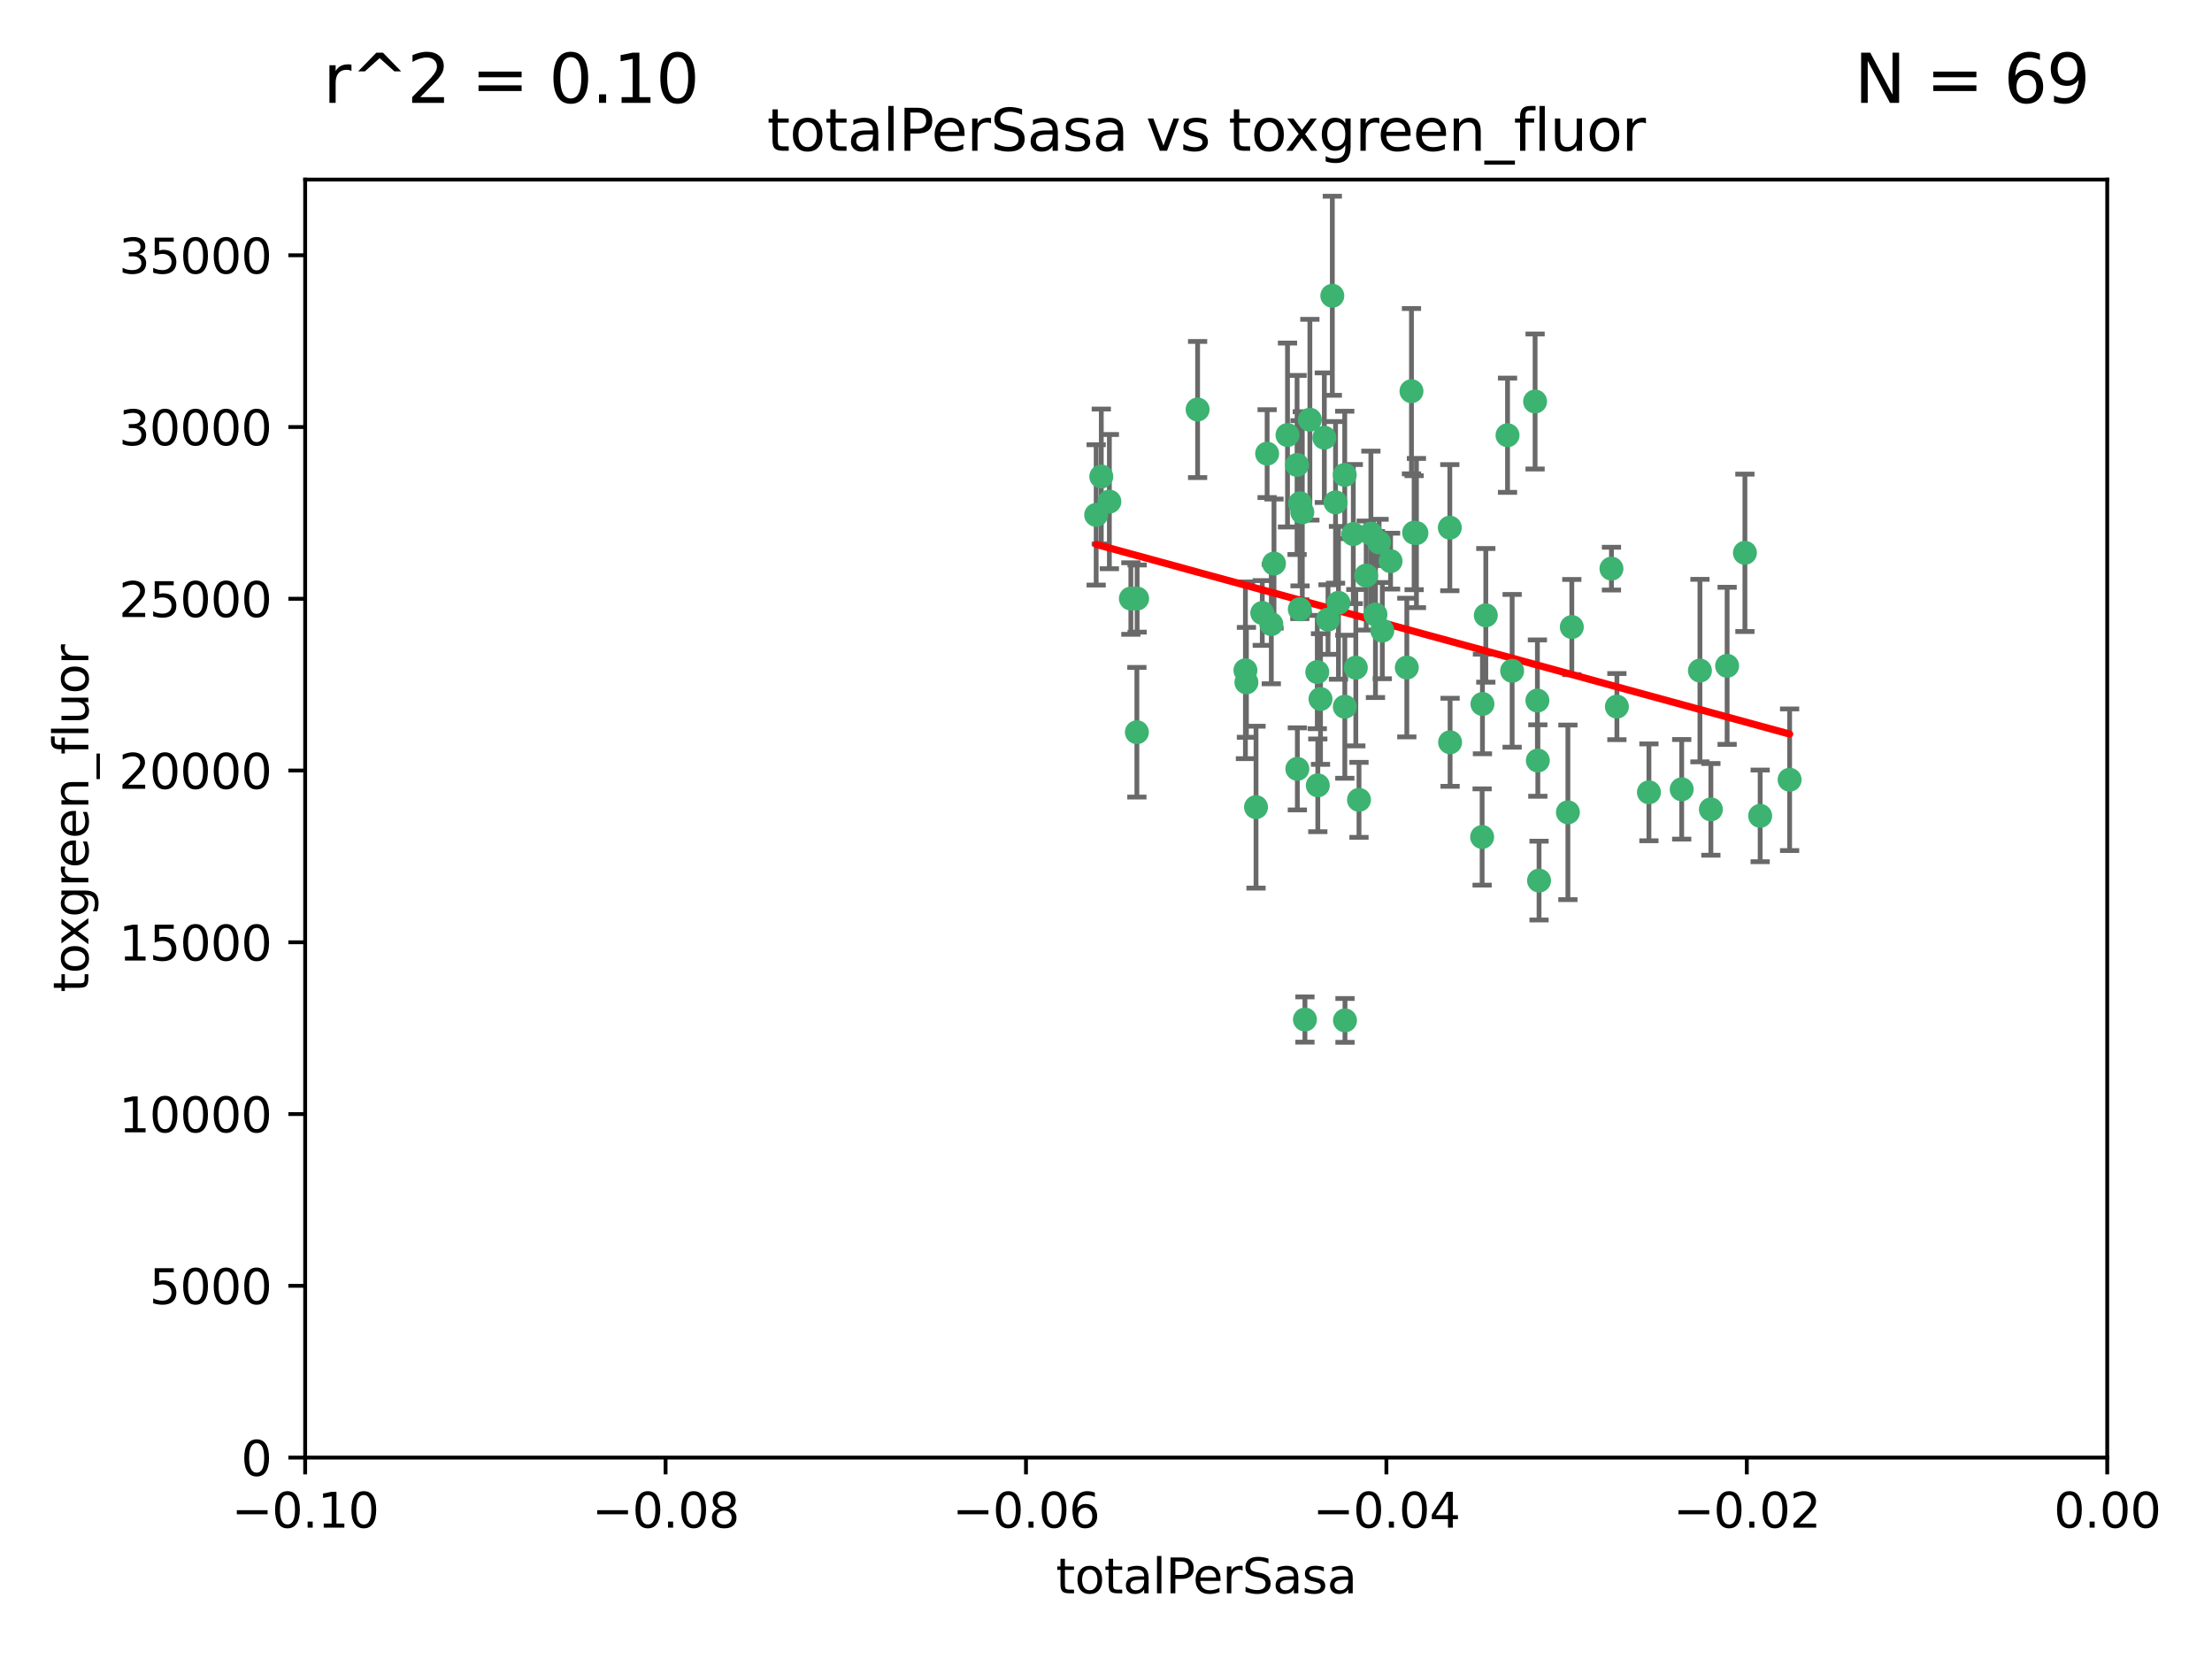 <?xml version="1.0" encoding="utf-8" standalone="no"?>
<!DOCTYPE svg PUBLIC "-//W3C//DTD SVG 1.1//EN"
  "http://www.w3.org/Graphics/SVG/1.1/DTD/svg11.dtd">
<svg xmlns:xlink="http://www.w3.org/1999/xlink" width="460.8pt" height="345.6pt" viewBox="0 0 460.8 345.6" xmlns="http://www.w3.org/2000/svg" version="1.1">
 <defs>
  <style type="text/css">*{stroke-linejoin: round; stroke-linecap: butt}</style>
 </defs>
 <g id="figure_1">
  <g id="patch_1">
   <path d="M 0 345.6 
L 460.8 345.6 
L 460.8 0 
L 0 0 
z
" style="fill: #ffffff"/>
  </g>
  <g id="axes_1">
   <g id="patch_2">
    <path d="M 63.571 303.64 
L 438.975 303.64 
L 438.975 37.411 
L 63.571 37.411 
z
" style="fill: #ffffff"/>
   </g>
   <g id="PathCollection_1">
    <defs>
     <path id="mebf1ce0ab4" d="M 0 1.118 
C 0.297 1.118 0.581 1 0.791 0.791 
C 1 0.581 1.118 0.297 1.118 0 
C 1.118 -0.297 1 -0.581 0.791 -0.791 
C 0.581 -1 0.297 -1.118 0 -1.118 
C -0.297 -1.118 -0.581 -1 -0.791 -0.791 
C -1 -0.581 -1.118 -0.297 -1.118 0 
C -1.118 0.297 -1 0.581 -0.791 0.791 
C -0.581 1 -0.297 1.118 0 1.118 
z
" style="stroke: #3cb371"/>
    </defs>
    <g clip-path="url(#p25c602d721)">
     <use xlink:href="#mebf1ce0ab4" x="235.58" y="124.69" style="fill: #3cb371; stroke: #3cb371"/>
     <use xlink:href="#mebf1ce0ab4" x="268.211" y="90.623" style="fill: #3cb371; stroke: #3cb371"/>
     <use xlink:href="#mebf1ce0ab4" x="231.102" y="104.496" style="fill: #3cb371; stroke: #3cb371"/>
     <use xlink:href="#mebf1ce0ab4" x="236.834" y="152.536" style="fill: #3cb371; stroke: #3cb371"/>
     <use xlink:href="#mebf1ce0ab4" x="275.085" y="145.62" style="fill: #3cb371; stroke: #3cb371"/>
     <use xlink:href="#mebf1ce0ab4" x="270.203" y="96.857" style="fill: #3cb371; stroke: #3cb371"/>
     <use xlink:href="#mebf1ce0ab4" x="264.836" y="130.005" style="fill: #3cb371; stroke: #3cb371"/>
     <use xlink:href="#mebf1ce0ab4" x="271.293" y="106.718" style="fill: #3cb371; stroke: #3cb371"/>
     <use xlink:href="#mebf1ce0ab4" x="287.291" y="112.994" style="fill: #3cb371; stroke: #3cb371"/>
     <use xlink:href="#mebf1ce0ab4" x="236.883" y="124.689" style="fill: #3cb371; stroke: #3cb371"/>
     <use xlink:href="#mebf1ce0ab4" x="229.42" y="99.267" style="fill: #3cb371; stroke: #3cb371"/>
     <use xlink:href="#mebf1ce0ab4" x="228.352" y="107.264" style="fill: #3cb371; stroke: #3cb371"/>
     <use xlink:href="#mebf1ce0ab4" x="263.965" y="94.5" style="fill: #3cb371; stroke: #3cb371"/>
     <use xlink:href="#mebf1ce0ab4" x="274.414" y="139.999" style="fill: #3cb371; stroke: #3cb371"/>
     <use xlink:href="#mebf1ce0ab4" x="275.882" y="91.178" style="fill: #3cb371; stroke: #3cb371"/>
     <use xlink:href="#mebf1ce0ab4" x="281.916" y="111.261" style="fill: #3cb371; stroke: #3cb371"/>
     <use xlink:href="#mebf1ce0ab4" x="249.484" y="85.309" style="fill: #3cb371; stroke: #3cb371"/>
     <use xlink:href="#mebf1ce0ab4" x="261.652" y="168.143" style="fill: #3cb371; stroke: #3cb371"/>
     <use xlink:href="#mebf1ce0ab4" x="270.262" y="160.173" style="fill: #3cb371; stroke: #3cb371"/>
     <use xlink:href="#mebf1ce0ab4" x="259.652" y="142.145" style="fill: #3cb371; stroke: #3cb371"/>
     <use xlink:href="#mebf1ce0ab4" x="259.444" y="139.64" style="fill: #3cb371; stroke: #3cb371"/>
     <use xlink:href="#mebf1ce0ab4" x="280.15" y="147.225" style="fill: #3cb371; stroke: #3cb371"/>
     <use xlink:href="#mebf1ce0ab4" x="265.397" y="117.402" style="fill: #3cb371; stroke: #3cb371"/>
     <use xlink:href="#mebf1ce0ab4" x="276.649" y="129.063" style="fill: #3cb371; stroke: #3cb371"/>
     <use xlink:href="#mebf1ce0ab4" x="285.583" y="111.157" style="fill: #3cb371; stroke: #3cb371"/>
     <use xlink:href="#mebf1ce0ab4" x="287.96" y="131.368" style="fill: #3cb371; stroke: #3cb371"/>
     <use xlink:href="#mebf1ce0ab4" x="286.534" y="128.013" style="fill: #3cb371; stroke: #3cb371"/>
     <use xlink:href="#mebf1ce0ab4" x="278.828" y="125.579" style="fill: #3cb371; stroke: #3cb371"/>
     <use xlink:href="#mebf1ce0ab4" x="284.603" y="119.895" style="fill: #3cb371; stroke: #3cb371"/>
     <use xlink:href="#mebf1ce0ab4" x="280.133" y="98.934" style="fill: #3cb371; stroke: #3cb371"/>
     <use xlink:href="#mebf1ce0ab4" x="272.871" y="87.434" style="fill: #3cb371; stroke: #3cb371"/>
     <use xlink:href="#mebf1ce0ab4" x="294.586" y="110.968" style="fill: #3cb371; stroke: #3cb371"/>
     <use xlink:href="#mebf1ce0ab4" x="295.068" y="111.045" style="fill: #3cb371; stroke: #3cb371"/>
     <use xlink:href="#mebf1ce0ab4" x="278.219" y="104.651" style="fill: #3cb371; stroke: #3cb371"/>
     <use xlink:href="#mebf1ce0ab4" x="282.441" y="139.091" style="fill: #3cb371; stroke: #3cb371"/>
     <use xlink:href="#mebf1ce0ab4" x="289.681" y="116.895" style="fill: #3cb371; stroke: #3cb371"/>
     <use xlink:href="#mebf1ce0ab4" x="262.954" y="127.696" style="fill: #3cb371; stroke: #3cb371"/>
     <use xlink:href="#mebf1ce0ab4" x="280.186" y="212.57" style="fill: #3cb371; stroke: #3cb371"/>
     <use xlink:href="#mebf1ce0ab4" x="270.823" y="104.837" style="fill: #3cb371; stroke: #3cb371"/>
     <use xlink:href="#mebf1ce0ab4" x="302.023" y="109.922" style="fill: #3cb371; stroke: #3cb371"/>
     <use xlink:href="#mebf1ce0ab4" x="283.103" y="166.622" style="fill: #3cb371; stroke: #3cb371"/>
     <use xlink:href="#mebf1ce0ab4" x="277.546" y="61.614" style="fill: #3cb371; stroke: #3cb371"/>
     <use xlink:href="#mebf1ce0ab4" x="315.006" y="139.744" style="fill: #3cb371; stroke: #3cb371"/>
     <use xlink:href="#mebf1ce0ab4" x="335.696" y="118.457" style="fill: #3cb371; stroke: #3cb371"/>
     <use xlink:href="#mebf1ce0ab4" x="293.065" y="139.063" style="fill: #3cb371; stroke: #3cb371"/>
     <use xlink:href="#mebf1ce0ab4" x="319.789" y="83.639" style="fill: #3cb371; stroke: #3cb371"/>
     <use xlink:href="#mebf1ce0ab4" x="314.046" y="90.667" style="fill: #3cb371; stroke: #3cb371"/>
     <use xlink:href="#mebf1ce0ab4" x="274.522" y="163.599" style="fill: #3cb371; stroke: #3cb371"/>
     <use xlink:href="#mebf1ce0ab4" x="271.842" y="212.385" style="fill: #3cb371; stroke: #3cb371"/>
     <use xlink:href="#mebf1ce0ab4" x="270.774" y="126.902" style="fill: #3cb371; stroke: #3cb371"/>
     <use xlink:href="#mebf1ce0ab4" x="302.081" y="154.63" style="fill: #3cb371; stroke: #3cb371"/>
     <use xlink:href="#mebf1ce0ab4" x="309.521" y="128.187" style="fill: #3cb371; stroke: #3cb371"/>
     <use xlink:href="#mebf1ce0ab4" x="294.035" y="81.492" style="fill: #3cb371; stroke: #3cb371"/>
     <use xlink:href="#mebf1ce0ab4" x="308.755" y="174.36" style="fill: #3cb371; stroke: #3cb371"/>
     <use xlink:href="#mebf1ce0ab4" x="320.359" y="158.432" style="fill: #3cb371; stroke: #3cb371"/>
     <use xlink:href="#mebf1ce0ab4" x="320.27" y="145.94" style="fill: #3cb371; stroke: #3cb371"/>
     <use xlink:href="#mebf1ce0ab4" x="308.822" y="146.651" style="fill: #3cb371; stroke: #3cb371"/>
     <use xlink:href="#mebf1ce0ab4" x="320.612" y="183.443" style="fill: #3cb371; stroke: #3cb371"/>
     <use xlink:href="#mebf1ce0ab4" x="327.438" y="130.623" style="fill: #3cb371; stroke: #3cb371"/>
     <use xlink:href="#mebf1ce0ab4" x="336.829" y="147.201" style="fill: #3cb371; stroke: #3cb371"/>
     <use xlink:href="#mebf1ce0ab4" x="343.502" y="165.057" style="fill: #3cb371; stroke: #3cb371"/>
     <use xlink:href="#mebf1ce0ab4" x="326.622" y="169.223" style="fill: #3cb371; stroke: #3cb371"/>
     <use xlink:href="#mebf1ce0ab4" x="350.329" y="164.427" style="fill: #3cb371; stroke: #3cb371"/>
     <use xlink:href="#mebf1ce0ab4" x="354.127" y="139.694" style="fill: #3cb371; stroke: #3cb371"/>
     <use xlink:href="#mebf1ce0ab4" x="356.406" y="168.609" style="fill: #3cb371; stroke: #3cb371"/>
     <use xlink:href="#mebf1ce0ab4" x="372.811" y="162.431" style="fill: #3cb371; stroke: #3cb371"/>
     <use xlink:href="#mebf1ce0ab4" x="363.497" y="115.163" style="fill: #3cb371; stroke: #3cb371"/>
     <use xlink:href="#mebf1ce0ab4" x="359.792" y="138.702" style="fill: #3cb371; stroke: #3cb371"/>
     <use xlink:href="#mebf1ce0ab4" x="366.674" y="169.96" style="fill: #3cb371; stroke: #3cb371"/>
    </g>
   </g>
   <g id="matplotlib.axis_1">
    <g id="xtick_1">
     <g id="line2d_1">
      <defs>
       <path id="meedaa89627" d="M 0 0 
L 0 3.5 
" style="stroke: #000000; stroke-width: 0.8"/>
      </defs>
      <g>
       <use xlink:href="#meedaa89627" x="63.571" y="303.64" style="stroke: #000000; stroke-width: 0.8"/>
      </g>
     </g>
     <g id="text_1">
      <!-- −0.10 -->
      <g transform="translate(48.249 318.238)scale(0.1 -0.1)">
       <defs>
        <path id="DejaVuSans-2212" d="M 678 2272 
L 4684 2272 
L 4684 1741 
L 678 1741 
L 678 2272 
z
" transform="scale(0.016)"/>
        <path id="DejaVuSans-30" d="M 2034 4250 
Q 1547 4250 1301 3770 
Q 1056 3291 1056 2328 
Q 1056 1369 1301 889 
Q 1547 409 2034 409 
Q 2525 409 2770 889 
Q 3016 1369 3016 2328 
Q 3016 3291 2770 3770 
Q 2525 4250 2034 4250 
z
M 2034 4750 
Q 2819 4750 3233 4129 
Q 3647 3509 3647 2328 
Q 3647 1150 3233 529 
Q 2819 -91 2034 -91 
Q 1250 -91 836 529 
Q 422 1150 422 2328 
Q 422 3509 836 4129 
Q 1250 4750 2034 4750 
z
" transform="scale(0.016)"/>
        <path id="DejaVuSans-2e" d="M 684 794 
L 1344 794 
L 1344 0 
L 684 0 
L 684 794 
z
" transform="scale(0.016)"/>
        <path id="DejaVuSans-31" d="M 794 531 
L 1825 531 
L 1825 4091 
L 703 3866 
L 703 4441 
L 1819 4666 
L 2450 4666 
L 2450 531 
L 3481 531 
L 3481 0 
L 794 0 
L 794 531 
z
" transform="scale(0.016)"/>
       </defs>
       <use xlink:href="#DejaVuSans-2212"/>
       <use xlink:href="#DejaVuSans-30" x="83.789"/>
       <use xlink:href="#DejaVuSans-2e" x="147.412"/>
       <use xlink:href="#DejaVuSans-31" x="179.199"/>
       <use xlink:href="#DejaVuSans-30" x="242.822"/>
      </g>
     </g>
    </g>
    <g id="xtick_2">
     <g id="line2d_2">
      <g>
       <use xlink:href="#meedaa89627" x="138.652" y="303.64" style="stroke: #000000; stroke-width: 0.8"/>
      </g>
     </g>
     <g id="text_2">
      <!-- −0.08 -->
      <g transform="translate(123.329 318.238)scale(0.1 -0.1)">
       <defs>
        <path id="DejaVuSans-38" d="M 2034 2216 
Q 1584 2216 1326 1975 
Q 1069 1734 1069 1313 
Q 1069 891 1326 650 
Q 1584 409 2034 409 
Q 2484 409 2743 651 
Q 3003 894 3003 1313 
Q 3003 1734 2745 1975 
Q 2488 2216 2034 2216 
z
M 1403 2484 
Q 997 2584 770 2862 
Q 544 3141 544 3541 
Q 544 4100 942 4425 
Q 1341 4750 2034 4750 
Q 2731 4750 3128 4425 
Q 3525 4100 3525 3541 
Q 3525 3141 3298 2862 
Q 3072 2584 2669 2484 
Q 3125 2378 3379 2068 
Q 3634 1759 3634 1313 
Q 3634 634 3220 271 
Q 2806 -91 2034 -91 
Q 1263 -91 848 271 
Q 434 634 434 1313 
Q 434 1759 690 2068 
Q 947 2378 1403 2484 
z
M 1172 3481 
Q 1172 3119 1398 2916 
Q 1625 2713 2034 2713 
Q 2441 2713 2670 2916 
Q 2900 3119 2900 3481 
Q 2900 3844 2670 4047 
Q 2441 4250 2034 4250 
Q 1625 4250 1398 4047 
Q 1172 3844 1172 3481 
z
" transform="scale(0.016)"/>
       </defs>
       <use xlink:href="#DejaVuSans-2212"/>
       <use xlink:href="#DejaVuSans-30" x="83.789"/>
       <use xlink:href="#DejaVuSans-2e" x="147.412"/>
       <use xlink:href="#DejaVuSans-30" x="179.199"/>
       <use xlink:href="#DejaVuSans-38" x="242.822"/>
      </g>
     </g>
    </g>
    <g id="xtick_3">
     <g id="line2d_3">
      <g>
       <use xlink:href="#meedaa89627" x="213.733" y="303.64" style="stroke: #000000; stroke-width: 0.8"/>
      </g>
     </g>
     <g id="text_3">
      <!-- −0.06 -->
      <g transform="translate(198.41 318.238)scale(0.1 -0.1)">
       <defs>
        <path id="DejaVuSans-36" d="M 2113 2584 
Q 1688 2584 1439 2293 
Q 1191 2003 1191 1497 
Q 1191 994 1439 701 
Q 1688 409 2113 409 
Q 2538 409 2786 701 
Q 3034 994 3034 1497 
Q 3034 2003 2786 2293 
Q 2538 2584 2113 2584 
z
M 3366 4563 
L 3366 3988 
Q 3128 4100 2886 4159 
Q 2644 4219 2406 4219 
Q 1781 4219 1451 3797 
Q 1122 3375 1075 2522 
Q 1259 2794 1537 2939 
Q 1816 3084 2150 3084 
Q 2853 3084 3261 2657 
Q 3669 2231 3669 1497 
Q 3669 778 3244 343 
Q 2819 -91 2113 -91 
Q 1303 -91 875 529 
Q 447 1150 447 2328 
Q 447 3434 972 4092 
Q 1497 4750 2381 4750 
Q 2619 4750 2861 4703 
Q 3103 4656 3366 4563 
z
" transform="scale(0.016)"/>
       </defs>
       <use xlink:href="#DejaVuSans-2212"/>
       <use xlink:href="#DejaVuSans-30" x="83.789"/>
       <use xlink:href="#DejaVuSans-2e" x="147.412"/>
       <use xlink:href="#DejaVuSans-30" x="179.199"/>
       <use xlink:href="#DejaVuSans-36" x="242.822"/>
      </g>
     </g>
    </g>
    <g id="xtick_4">
     <g id="line2d_4">
      <g>
       <use xlink:href="#meedaa89627" x="288.813" y="303.64" style="stroke: #000000; stroke-width: 0.8"/>
      </g>
     </g>
     <g id="text_4">
      <!-- −0.04 -->
      <g transform="translate(273.491 318.238)scale(0.1 -0.1)">
       <defs>
        <path id="DejaVuSans-34" d="M 2419 4116 
L 825 1625 
L 2419 1625 
L 2419 4116 
z
M 2253 4666 
L 3047 4666 
L 3047 1625 
L 3713 1625 
L 3713 1100 
L 3047 1100 
L 3047 0 
L 2419 0 
L 2419 1100 
L 313 1100 
L 313 1709 
L 2253 4666 
z
" transform="scale(0.016)"/>
       </defs>
       <use xlink:href="#DejaVuSans-2212"/>
       <use xlink:href="#DejaVuSans-30" x="83.789"/>
       <use xlink:href="#DejaVuSans-2e" x="147.412"/>
       <use xlink:href="#DejaVuSans-30" x="179.199"/>
       <use xlink:href="#DejaVuSans-34" x="242.822"/>
      </g>
     </g>
    </g>
    <g id="xtick_5">
     <g id="line2d_5">
      <g>
       <use xlink:href="#meedaa89627" x="363.894" y="303.64" style="stroke: #000000; stroke-width: 0.8"/>
      </g>
     </g>
     <g id="text_5">
      <!-- −0.02 -->
      <g transform="translate(348.572 318.238)scale(0.1 -0.1)">
       <defs>
        <path id="DejaVuSans-32" d="M 1228 531 
L 3431 531 
L 3431 0 
L 469 0 
L 469 531 
Q 828 903 1448 1529 
Q 2069 2156 2228 2338 
Q 2531 2678 2651 2914 
Q 2772 3150 2772 3378 
Q 2772 3750 2511 3984 
Q 2250 4219 1831 4219 
Q 1534 4219 1204 4116 
Q 875 4013 500 3803 
L 500 4441 
Q 881 4594 1212 4672 
Q 1544 4750 1819 4750 
Q 2544 4750 2975 4387 
Q 3406 4025 3406 3419 
Q 3406 3131 3298 2873 
Q 3191 2616 2906 2266 
Q 2828 2175 2409 1742 
Q 1991 1309 1228 531 
z
" transform="scale(0.016)"/>
       </defs>
       <use xlink:href="#DejaVuSans-2212"/>
       <use xlink:href="#DejaVuSans-30" x="83.789"/>
       <use xlink:href="#DejaVuSans-2e" x="147.412"/>
       <use xlink:href="#DejaVuSans-30" x="179.199"/>
       <use xlink:href="#DejaVuSans-32" x="242.822"/>
      </g>
     </g>
    </g>
    <g id="xtick_6">
     <g id="line2d_6">
      <g>
       <use xlink:href="#meedaa89627" x="438.975" y="303.64" style="stroke: #000000; stroke-width: 0.8"/>
      </g>
     </g>
     <g id="text_6">
      <!-- 0.00 -->
      <g transform="translate(427.842 318.238)scale(0.1 -0.1)">
       <use xlink:href="#DejaVuSans-30"/>
       <use xlink:href="#DejaVuSans-2e" x="63.623"/>
       <use xlink:href="#DejaVuSans-30" x="95.41"/>
       <use xlink:href="#DejaVuSans-30" x="159.033"/>
      </g>
     </g>
    </g>
    <g id="text_7">
     <!-- totalPerSasa -->
     <g transform="translate(219.968 331.917)scale(0.1 -0.1)">
      <defs>
       <path id="DejaVuSans-74" d="M 1172 4494 
L 1172 3500 
L 2356 3500 
L 2356 3053 
L 1172 3053 
L 1172 1153 
Q 1172 725 1289 603 
Q 1406 481 1766 481 
L 2356 481 
L 2356 0 
L 1766 0 
Q 1100 0 847 248 
Q 594 497 594 1153 
L 594 3053 
L 172 3053 
L 172 3500 
L 594 3500 
L 594 4494 
L 1172 4494 
z
" transform="scale(0.016)"/>
       <path id="DejaVuSans-6f" d="M 1959 3097 
Q 1497 3097 1228 2736 
Q 959 2375 959 1747 
Q 959 1119 1226 758 
Q 1494 397 1959 397 
Q 2419 397 2687 759 
Q 2956 1122 2956 1747 
Q 2956 2369 2687 2733 
Q 2419 3097 1959 3097 
z
M 1959 3584 
Q 2709 3584 3137 3096 
Q 3566 2609 3566 1747 
Q 3566 888 3137 398 
Q 2709 -91 1959 -91 
Q 1206 -91 779 398 
Q 353 888 353 1747 
Q 353 2609 779 3096 
Q 1206 3584 1959 3584 
z
" transform="scale(0.016)"/>
       <path id="DejaVuSans-61" d="M 2194 1759 
Q 1497 1759 1228 1600 
Q 959 1441 959 1056 
Q 959 750 1161 570 
Q 1363 391 1709 391 
Q 2188 391 2477 730 
Q 2766 1069 2766 1631 
L 2766 1759 
L 2194 1759 
z
M 3341 1997 
L 3341 0 
L 2766 0 
L 2766 531 
Q 2569 213 2275 61 
Q 1981 -91 1556 -91 
Q 1019 -91 701 211 
Q 384 513 384 1019 
Q 384 1609 779 1909 
Q 1175 2209 1959 2209 
L 2766 2209 
L 2766 2266 
Q 2766 2663 2505 2880 
Q 2244 3097 1772 3097 
Q 1472 3097 1187 3025 
Q 903 2953 641 2809 
L 641 3341 
Q 956 3463 1253 3523 
Q 1550 3584 1831 3584 
Q 2591 3584 2966 3190 
Q 3341 2797 3341 1997 
z
" transform="scale(0.016)"/>
       <path id="DejaVuSans-6c" d="M 603 4863 
L 1178 4863 
L 1178 0 
L 603 0 
L 603 4863 
z
" transform="scale(0.016)"/>
       <path id="DejaVuSans-50" d="M 1259 4147 
L 1259 2394 
L 2053 2394 
Q 2494 2394 2734 2622 
Q 2975 2850 2975 3272 
Q 2975 3691 2734 3919 
Q 2494 4147 2053 4147 
L 1259 4147 
z
M 628 4666 
L 2053 4666 
Q 2838 4666 3239 4311 
Q 3641 3956 3641 3272 
Q 3641 2581 3239 2228 
Q 2838 1875 2053 1875 
L 1259 1875 
L 1259 0 
L 628 0 
L 628 4666 
z
" transform="scale(0.016)"/>
       <path id="DejaVuSans-65" d="M 3597 1894 
L 3597 1613 
L 953 1613 
Q 991 1019 1311 708 
Q 1631 397 2203 397 
Q 2534 397 2845 478 
Q 3156 559 3463 722 
L 3463 178 
Q 3153 47 2828 -22 
Q 2503 -91 2169 -91 
Q 1331 -91 842 396 
Q 353 884 353 1716 
Q 353 2575 817 3079 
Q 1281 3584 2069 3584 
Q 2775 3584 3186 3129 
Q 3597 2675 3597 1894 
z
M 3022 2063 
Q 3016 2534 2758 2815 
Q 2500 3097 2075 3097 
Q 1594 3097 1305 2825 
Q 1016 2553 972 2059 
L 3022 2063 
z
" transform="scale(0.016)"/>
       <path id="DejaVuSans-72" d="M 2631 2963 
Q 2534 3019 2420 3045 
Q 2306 3072 2169 3072 
Q 1681 3072 1420 2755 
Q 1159 2438 1159 1844 
L 1159 0 
L 581 0 
L 581 3500 
L 1159 3500 
L 1159 2956 
Q 1341 3275 1631 3429 
Q 1922 3584 2338 3584 
Q 2397 3584 2469 3576 
Q 2541 3569 2628 3553 
L 2631 2963 
z
" transform="scale(0.016)"/>
       <path id="DejaVuSans-53" d="M 3425 4513 
L 3425 3897 
Q 3066 4069 2747 4153 
Q 2428 4238 2131 4238 
Q 1616 4238 1336 4038 
Q 1056 3838 1056 3469 
Q 1056 3159 1242 3001 
Q 1428 2844 1947 2747 
L 2328 2669 
Q 3034 2534 3370 2195 
Q 3706 1856 3706 1288 
Q 3706 609 3251 259 
Q 2797 -91 1919 -91 
Q 1588 -91 1214 -16 
Q 841 59 441 206 
L 441 856 
Q 825 641 1194 531 
Q 1563 422 1919 422 
Q 2459 422 2753 634 
Q 3047 847 3047 1241 
Q 3047 1584 2836 1778 
Q 2625 1972 2144 2069 
L 1759 2144 
Q 1053 2284 737 2584 
Q 422 2884 422 3419 
Q 422 4038 858 4394 
Q 1294 4750 2059 4750 
Q 2388 4750 2728 4690 
Q 3069 4631 3425 4513 
z
" transform="scale(0.016)"/>
       <path id="DejaVuSans-73" d="M 2834 3397 
L 2834 2853 
Q 2591 2978 2328 3040 
Q 2066 3103 1784 3103 
Q 1356 3103 1142 2972 
Q 928 2841 928 2578 
Q 928 2378 1081 2264 
Q 1234 2150 1697 2047 
L 1894 2003 
Q 2506 1872 2764 1633 
Q 3022 1394 3022 966 
Q 3022 478 2636 193 
Q 2250 -91 1575 -91 
Q 1294 -91 989 -36 
Q 684 19 347 128 
L 347 722 
Q 666 556 975 473 
Q 1284 391 1588 391 
Q 1994 391 2212 530 
Q 2431 669 2431 922 
Q 2431 1156 2273 1281 
Q 2116 1406 1581 1522 
L 1381 1569 
Q 847 1681 609 1914 
Q 372 2147 372 2553 
Q 372 3047 722 3315 
Q 1072 3584 1716 3584 
Q 2034 3584 2315 3537 
Q 2597 3491 2834 3397 
z
" transform="scale(0.016)"/>
      </defs>
      <use xlink:href="#DejaVuSans-74"/>
      <use xlink:href="#DejaVuSans-6f" x="39.209"/>
      <use xlink:href="#DejaVuSans-74" x="100.391"/>
      <use xlink:href="#DejaVuSans-61" x="139.6"/>
      <use xlink:href="#DejaVuSans-6c" x="200.879"/>
      <use xlink:href="#DejaVuSans-50" x="228.662"/>
      <use xlink:href="#DejaVuSans-65" x="285.34"/>
      <use xlink:href="#DejaVuSans-72" x="346.863"/>
      <use xlink:href="#DejaVuSans-53" x="387.977"/>
      <use xlink:href="#DejaVuSans-61" x="451.453"/>
      <use xlink:href="#DejaVuSans-73" x="512.732"/>
      <use xlink:href="#DejaVuSans-61" x="564.832"/>
     </g>
    </g>
   </g>
   <g id="matplotlib.axis_2">
    <g id="ytick_1">
     <g id="line2d_7">
      <defs>
       <path id="mc6976d388a" d="M 0 0 
L -3.5 0 
" style="stroke: #000000; stroke-width: 0.8"/>
      </defs>
      <g>
       <use xlink:href="#mc6976d388a" x="63.571" y="303.64" style="stroke: #000000; stroke-width: 0.8"/>
      </g>
     </g>
     <g id="text_8">
      <!-- 0 -->
      <g transform="translate(50.209 307.439)scale(0.1 -0.1)">
       <use xlink:href="#DejaVuSans-30"/>
      </g>
     </g>
    </g>
    <g id="ytick_2">
     <g id="line2d_8">
      <g>
       <use xlink:href="#mc6976d388a" x="63.571" y="267.859" style="stroke: #000000; stroke-width: 0.8"/>
      </g>
     </g>
     <g id="text_9">
      <!-- 5000 -->
      <g transform="translate(31.121 271.658)scale(0.1 -0.1)">
       <defs>
        <path id="DejaVuSans-35" d="M 691 4666 
L 3169 4666 
L 3169 4134 
L 1269 4134 
L 1269 2991 
Q 1406 3038 1543 3061 
Q 1681 3084 1819 3084 
Q 2600 3084 3056 2656 
Q 3513 2228 3513 1497 
Q 3513 744 3044 326 
Q 2575 -91 1722 -91 
Q 1428 -91 1123 -41 
Q 819 9 494 109 
L 494 744 
Q 775 591 1075 516 
Q 1375 441 1709 441 
Q 2250 441 2565 725 
Q 2881 1009 2881 1497 
Q 2881 1984 2565 2268 
Q 2250 2553 1709 2553 
Q 1456 2553 1204 2497 
Q 953 2441 691 2322 
L 691 4666 
z
" transform="scale(0.016)"/>
       </defs>
       <use xlink:href="#DejaVuSans-35"/>
       <use xlink:href="#DejaVuSans-30" x="63.623"/>
       <use xlink:href="#DejaVuSans-30" x="127.246"/>
       <use xlink:href="#DejaVuSans-30" x="190.869"/>
      </g>
     </g>
    </g>
    <g id="ytick_3">
     <g id="line2d_9">
      <g>
       <use xlink:href="#mc6976d388a" x="63.571" y="232.078" style="stroke: #000000; stroke-width: 0.8"/>
      </g>
     </g>
     <g id="text_10">
      <!-- 10000 -->
      <g transform="translate(24.759 235.878)scale(0.1 -0.1)">
       <use xlink:href="#DejaVuSans-31"/>
       <use xlink:href="#DejaVuSans-30" x="63.623"/>
       <use xlink:href="#DejaVuSans-30" x="127.246"/>
       <use xlink:href="#DejaVuSans-30" x="190.869"/>
       <use xlink:href="#DejaVuSans-30" x="254.492"/>
      </g>
     </g>
    </g>
    <g id="ytick_4">
     <g id="line2d_10">
      <g>
       <use xlink:href="#mc6976d388a" x="63.571" y="196.298" style="stroke: #000000; stroke-width: 0.8"/>
      </g>
     </g>
     <g id="text_11">
      <!-- 15000 -->
      <g transform="translate(24.759 200.097)scale(0.1 -0.1)">
       <use xlink:href="#DejaVuSans-31"/>
       <use xlink:href="#DejaVuSans-35" x="63.623"/>
       <use xlink:href="#DejaVuSans-30" x="127.246"/>
       <use xlink:href="#DejaVuSans-30" x="190.869"/>
       <use xlink:href="#DejaVuSans-30" x="254.492"/>
      </g>
     </g>
    </g>
    <g id="ytick_5">
     <g id="line2d_11">
      <g>
       <use xlink:href="#mc6976d388a" x="63.571" y="160.517" style="stroke: #000000; stroke-width: 0.8"/>
      </g>
     </g>
     <g id="text_12">
      <!-- 20000 -->
      <g transform="translate(24.759 164.316)scale(0.1 -0.1)">
       <use xlink:href="#DejaVuSans-32"/>
       <use xlink:href="#DejaVuSans-30" x="63.623"/>
       <use xlink:href="#DejaVuSans-30" x="127.246"/>
       <use xlink:href="#DejaVuSans-30" x="190.869"/>
       <use xlink:href="#DejaVuSans-30" x="254.492"/>
      </g>
     </g>
    </g>
    <g id="ytick_6">
     <g id="line2d_12">
      <g>
       <use xlink:href="#mc6976d388a" x="63.571" y="124.736" style="stroke: #000000; stroke-width: 0.8"/>
      </g>
     </g>
     <g id="text_13">
      <!-- 25000 -->
      <g transform="translate(24.759 128.535)scale(0.1 -0.1)">
       <use xlink:href="#DejaVuSans-32"/>
       <use xlink:href="#DejaVuSans-35" x="63.623"/>
       <use xlink:href="#DejaVuSans-30" x="127.246"/>
       <use xlink:href="#DejaVuSans-30" x="190.869"/>
       <use xlink:href="#DejaVuSans-30" x="254.492"/>
      </g>
     </g>
    </g>
    <g id="ytick_7">
     <g id="line2d_13">
      <g>
       <use xlink:href="#mc6976d388a" x="63.571" y="88.955" style="stroke: #000000; stroke-width: 0.8"/>
      </g>
     </g>
     <g id="text_14">
      <!-- 30000 -->
      <g transform="translate(24.759 92.754)scale(0.1 -0.1)">
       <defs>
        <path id="DejaVuSans-33" d="M 2597 2516 
Q 3050 2419 3304 2112 
Q 3559 1806 3559 1356 
Q 3559 666 3084 287 
Q 2609 -91 1734 -91 
Q 1441 -91 1130 -33 
Q 819 25 488 141 
L 488 750 
Q 750 597 1062 519 
Q 1375 441 1716 441 
Q 2309 441 2620 675 
Q 2931 909 2931 1356 
Q 2931 1769 2642 2001 
Q 2353 2234 1838 2234 
L 1294 2234 
L 1294 2753 
L 1863 2753 
Q 2328 2753 2575 2939 
Q 2822 3125 2822 3475 
Q 2822 3834 2567 4026 
Q 2313 4219 1838 4219 
Q 1578 4219 1281 4162 
Q 984 4106 628 3988 
L 628 4550 
Q 988 4650 1302 4700 
Q 1616 4750 1894 4750 
Q 2613 4750 3031 4423 
Q 3450 4097 3450 3541 
Q 3450 3153 3228 2886 
Q 3006 2619 2597 2516 
z
" transform="scale(0.016)"/>
       </defs>
       <use xlink:href="#DejaVuSans-33"/>
       <use xlink:href="#DejaVuSans-30" x="63.623"/>
       <use xlink:href="#DejaVuSans-30" x="127.246"/>
       <use xlink:href="#DejaVuSans-30" x="190.869"/>
       <use xlink:href="#DejaVuSans-30" x="254.492"/>
      </g>
     </g>
    </g>
    <g id="ytick_8">
     <g id="line2d_14">
      <g>
       <use xlink:href="#mc6976d388a" x="63.571" y="53.174" style="stroke: #000000; stroke-width: 0.8"/>
      </g>
     </g>
     <g id="text_15">
      <!-- 35000 -->
      <g transform="translate(24.759 56.974)scale(0.1 -0.1)">
       <use xlink:href="#DejaVuSans-33"/>
       <use xlink:href="#DejaVuSans-35" x="63.623"/>
       <use xlink:href="#DejaVuSans-30" x="127.246"/>
       <use xlink:href="#DejaVuSans-30" x="190.869"/>
       <use xlink:href="#DejaVuSans-30" x="254.492"/>
      </g>
     </g>
    </g>
    <g id="text_16">
     <!-- toxgreen_fluor -->
     <g transform="translate(18.401 206.72)rotate(-90)scale(0.1 -0.1)">
      <defs>
       <path id="DejaVuSans-78" d="M 3513 3500 
L 2247 1797 
L 3578 0 
L 2900 0 
L 1881 1375 
L 863 0 
L 184 0 
L 1544 1831 
L 300 3500 
L 978 3500 
L 1906 2253 
L 2834 3500 
L 3513 3500 
z
" transform="scale(0.016)"/>
       <path id="DejaVuSans-67" d="M 2906 1791 
Q 2906 2416 2648 2759 
Q 2391 3103 1925 3103 
Q 1463 3103 1205 2759 
Q 947 2416 947 1791 
Q 947 1169 1205 825 
Q 1463 481 1925 481 
Q 2391 481 2648 825 
Q 2906 1169 2906 1791 
z
M 3481 434 
Q 3481 -459 3084 -895 
Q 2688 -1331 1869 -1331 
Q 1566 -1331 1297 -1286 
Q 1028 -1241 775 -1147 
L 775 -588 
Q 1028 -725 1275 -790 
Q 1522 -856 1778 -856 
Q 2344 -856 2625 -561 
Q 2906 -266 2906 331 
L 2906 616 
Q 2728 306 2450 153 
Q 2172 0 1784 0 
Q 1141 0 747 490 
Q 353 981 353 1791 
Q 353 2603 747 3093 
Q 1141 3584 1784 3584 
Q 2172 3584 2450 3431 
Q 2728 3278 2906 2969 
L 2906 3500 
L 3481 3500 
L 3481 434 
z
" transform="scale(0.016)"/>
       <path id="DejaVuSans-6e" d="M 3513 2113 
L 3513 0 
L 2938 0 
L 2938 2094 
Q 2938 2591 2744 2837 
Q 2550 3084 2163 3084 
Q 1697 3084 1428 2787 
Q 1159 2491 1159 1978 
L 1159 0 
L 581 0 
L 581 3500 
L 1159 3500 
L 1159 2956 
Q 1366 3272 1645 3428 
Q 1925 3584 2291 3584 
Q 2894 3584 3203 3211 
Q 3513 2838 3513 2113 
z
" transform="scale(0.016)"/>
       <path id="DejaVuSans-5f" d="M 3263 -1063 
L 3263 -1509 
L -63 -1509 
L -63 -1063 
L 3263 -1063 
z
" transform="scale(0.016)"/>
       <path id="DejaVuSans-66" d="M 2375 4863 
L 2375 4384 
L 1825 4384 
Q 1516 4384 1395 4259 
Q 1275 4134 1275 3809 
L 1275 3500 
L 2222 3500 
L 2222 3053 
L 1275 3053 
L 1275 0 
L 697 0 
L 697 3053 
L 147 3053 
L 147 3500 
L 697 3500 
L 697 3744 
Q 697 4328 969 4595 
Q 1241 4863 1831 4863 
L 2375 4863 
z
" transform="scale(0.016)"/>
       <path id="DejaVuSans-75" d="M 544 1381 
L 544 3500 
L 1119 3500 
L 1119 1403 
Q 1119 906 1312 657 
Q 1506 409 1894 409 
Q 2359 409 2629 706 
Q 2900 1003 2900 1516 
L 2900 3500 
L 3475 3500 
L 3475 0 
L 2900 0 
L 2900 538 
Q 2691 219 2414 64 
Q 2138 -91 1772 -91 
Q 1169 -91 856 284 
Q 544 659 544 1381 
z
M 1991 3584 
L 1991 3584 
z
" transform="scale(0.016)"/>
      </defs>
      <use xlink:href="#DejaVuSans-74"/>
      <use xlink:href="#DejaVuSans-6f" x="39.209"/>
      <use xlink:href="#DejaVuSans-78" x="97.266"/>
      <use xlink:href="#DejaVuSans-67" x="156.445"/>
      <use xlink:href="#DejaVuSans-72" x="219.922"/>
      <use xlink:href="#DejaVuSans-65" x="258.785"/>
      <use xlink:href="#DejaVuSans-65" x="320.309"/>
      <use xlink:href="#DejaVuSans-6e" x="381.832"/>
      <use xlink:href="#DejaVuSans-5f" x="445.211"/>
      <use xlink:href="#DejaVuSans-66" x="495.211"/>
      <use xlink:href="#DejaVuSans-6c" x="530.416"/>
      <use xlink:href="#DejaVuSans-75" x="558.199"/>
      <use xlink:href="#DejaVuSans-6f" x="621.578"/>
      <use xlink:href="#DejaVuSans-72" x="682.76"/>
     </g>
    </g>
   </g>
   <g id="LineCollection_1">
    <path d="M 235.58 132.143 
L 235.58 117.237 
" clip-path="url(#p25c602d721)" style="fill: none; stroke: #696969"/>
    <path d="M 268.211 109.781 
L 268.211 71.466 
" clip-path="url(#p25c602d721)" style="fill: none; stroke: #696969"/>
    <path d="M 231.102 118.477 
L 231.102 90.515 
" clip-path="url(#p25c602d721)" style="fill: none; stroke: #696969"/>
    <path d="M 236.834 166.039 
L 236.834 139.033 
" clip-path="url(#p25c602d721)" style="fill: none; stroke: #696969"/>
    <path d="M 275.085 159.229 
L 275.085 132.011 
" clip-path="url(#p25c602d721)" style="fill: none; stroke: #696969"/>
    <path d="M 270.203 115.505 
L 270.203 78.209 
" clip-path="url(#p25c602d721)" style="fill: none; stroke: #696969"/>
    <path d="M 264.836 142.442 
L 264.836 117.567 
" clip-path="url(#p25c602d721)" style="fill: none; stroke: #696969"/>
    <path d="M 271.293 127.664 
L 271.293 85.772 
" clip-path="url(#p25c602d721)" style="fill: none; stroke: #696969"/>
    <path d="M 287.291 117.812 
L 287.291 108.176 
" clip-path="url(#p25c602d721)" style="fill: none; stroke: #696969"/>
    <path d="M 236.883 131.683 
L 236.883 117.696 
" clip-path="url(#p25c602d721)" style="fill: none; stroke: #696969"/>
    <path d="M 229.42 113.322 
L 229.42 85.213 
" clip-path="url(#p25c602d721)" style="fill: none; stroke: #696969"/>
    <path d="M 228.352 121.88 
L 228.352 92.647 
" clip-path="url(#p25c602d721)" style="fill: none; stroke: #696969"/>
    <path d="M 263.965 103.651 
L 263.965 85.348 
" clip-path="url(#p25c602d721)" style="fill: none; stroke: #696969"/>
    <path d="M 274.414 151.798 
L 274.414 128.2 
" clip-path="url(#p25c602d721)" style="fill: none; stroke: #696969"/>
    <path d="M 275.882 104.675 
L 275.882 77.682 
" clip-path="url(#p25c602d721)" style="fill: none; stroke: #696969"/>
    <path d="M 281.916 125.753 
L 281.916 96.768 
" clip-path="url(#p25c602d721)" style="fill: none; stroke: #696969"/>
    <path d="M 249.484 99.491 
L 249.484 71.128 
" clip-path="url(#p25c602d721)" style="fill: none; stroke: #696969"/>
    <path d="M 261.652 185.006 
L 261.652 151.281 
" clip-path="url(#p25c602d721)" style="fill: none; stroke: #696969"/>
    <path d="M 270.262 168.723 
L 270.262 151.623 
" clip-path="url(#p25c602d721)" style="fill: none; stroke: #696969"/>
    <path d="M 259.652 153.587 
L 259.652 130.704 
" clip-path="url(#p25c602d721)" style="fill: none; stroke: #696969"/>
    <path d="M 259.444 158.046 
L 259.444 121.234 
" clip-path="url(#p25c602d721)" style="fill: none; stroke: #696969"/>
    <path d="M 280.15 162.121 
L 280.15 132.33 
" clip-path="url(#p25c602d721)" style="fill: none; stroke: #696969"/>
    <path d="M 265.397 130.841 
L 265.397 103.963 
" clip-path="url(#p25c602d721)" style="fill: none; stroke: #696969"/>
    <path d="M 276.649 136.31 
L 276.649 121.816 
" clip-path="url(#p25c602d721)" style="fill: none; stroke: #696969"/>
    <path d="M 285.583 128.336 
L 285.583 93.979 
" clip-path="url(#p25c602d721)" style="fill: none; stroke: #696969"/>
    <path d="M 287.96 141.39 
L 287.96 121.347 
" clip-path="url(#p25c602d721)" style="fill: none; stroke: #696969"/>
    <path d="M 286.534 145.305 
L 286.534 110.721 
" clip-path="url(#p25c602d721)" style="fill: none; stroke: #696969"/>
    <path d="M 278.828 141.497 
L 278.828 109.662 
" clip-path="url(#p25c602d721)" style="fill: none; stroke: #696969"/>
    <path d="M 284.603 131.252 
L 284.603 108.538 
" clip-path="url(#p25c602d721)" style="fill: none; stroke: #696969"/>
    <path d="M 280.133 112.206 
L 280.133 85.663 
" clip-path="url(#p25c602d721)" style="fill: none; stroke: #696969"/>
    <path d="M 272.871 108.351 
L 272.871 66.517 
" clip-path="url(#p25c602d721)" style="fill: none; stroke: #696969"/>
    <path d="M 294.586 122.844 
L 294.586 99.093 
" clip-path="url(#p25c602d721)" style="fill: none; stroke: #696969"/>
    <path d="M 295.068 126.588 
L 295.068 95.502 
" clip-path="url(#p25c602d721)" style="fill: none; stroke: #696969"/>
    <path d="M 278.219 121.481 
L 278.219 87.821 
" clip-path="url(#p25c602d721)" style="fill: none; stroke: #696969"/>
    <path d="M 282.441 155.38 
L 282.441 122.802 
" clip-path="url(#p25c602d721)" style="fill: none; stroke: #696969"/>
    <path d="M 289.681 122.714 
L 289.681 111.075 
" clip-path="url(#p25c602d721)" style="fill: none; stroke: #696969"/>
    <path d="M 262.954 134.441 
L 262.954 120.951 
" clip-path="url(#p25c602d721)" style="fill: none; stroke: #696969"/>
    <path d="M 280.186 217.139 
L 280.186 208.002 
" clip-path="url(#p25c602d721)" style="fill: none; stroke: #696969"/>
    <path d="M 270.823 122.048 
L 270.823 87.626 
" clip-path="url(#p25c602d721)" style="fill: none; stroke: #696969"/>
    <path d="M 302.023 123.06 
L 302.023 96.783 
" clip-path="url(#p25c602d721)" style="fill: none; stroke: #696969"/>
    <path d="M 283.103 174.434 
L 283.103 158.81 
" clip-path="url(#p25c602d721)" style="fill: none; stroke: #696969"/>
    <path d="M 277.546 82.348 
L 277.546 40.879 
" clip-path="url(#p25c602d721)" style="fill: none; stroke: #696969"/>
    <path d="M 315.006 155.653 
L 315.006 123.835 
" clip-path="url(#p25c602d721)" style="fill: none; stroke: #696969"/>
    <path d="M 335.696 122.912 
L 335.696 114.001 
" clip-path="url(#p25c602d721)" style="fill: none; stroke: #696969"/>
    <path d="M 293.065 153.504 
L 293.065 124.622 
" clip-path="url(#p25c602d721)" style="fill: none; stroke: #696969"/>
    <path d="M 319.789 97.702 
L 319.789 69.575 
" clip-path="url(#p25c602d721)" style="fill: none; stroke: #696969"/>
    <path d="M 314.046 102.568 
L 314.046 78.767 
" clip-path="url(#p25c602d721)" style="fill: none; stroke: #696969"/>
    <path d="M 274.522 173.255 
L 274.522 153.942 
" clip-path="url(#p25c602d721)" style="fill: none; stroke: #696969"/>
    <path d="M 271.842 217.096 
L 271.842 207.674 
" clip-path="url(#p25c602d721)" style="fill: none; stroke: #696969"/>
    <path d="M 270.774 128.865 
L 270.774 124.939 
" clip-path="url(#p25c602d721)" style="fill: none; stroke: #696969"/>
    <path d="M 302.081 163.803 
L 302.081 145.457 
" clip-path="url(#p25c602d721)" style="fill: none; stroke: #696969"/>
    <path d="M 309.521 142.109 
L 309.521 114.265 
" clip-path="url(#p25c602d721)" style="fill: none; stroke: #696969"/>
    <path d="M 294.035 98.71 
L 294.035 64.274 
" clip-path="url(#p25c602d721)" style="fill: none; stroke: #696969"/>
    <path d="M 308.755 184.389 
L 308.755 164.331 
" clip-path="url(#p25c602d721)" style="fill: none; stroke: #696969"/>
    <path d="M 320.359 165.874 
L 320.359 150.99 
" clip-path="url(#p25c602d721)" style="fill: none; stroke: #696969"/>
    <path d="M 320.27 158.572 
L 320.27 133.308 
" clip-path="url(#p25c602d721)" style="fill: none; stroke: #696969"/>
    <path d="M 308.822 157.023 
L 308.822 136.279 
" clip-path="url(#p25c602d721)" style="fill: none; stroke: #696969"/>
    <path d="M 320.612 191.653 
L 320.612 175.233 
" clip-path="url(#p25c602d721)" style="fill: none; stroke: #696969"/>
    <path d="M 327.438 140.536 
L 327.438 120.711 
" clip-path="url(#p25c602d721)" style="fill: none; stroke: #696969"/>
    <path d="M 336.829 154.089 
L 336.829 140.313 
" clip-path="url(#p25c602d721)" style="fill: none; stroke: #696969"/>
    <path d="M 343.502 175.144 
L 343.502 154.97 
" clip-path="url(#p25c602d721)" style="fill: none; stroke: #696969"/>
    <path d="M 326.622 187.407 
L 326.622 151.039 
" clip-path="url(#p25c602d721)" style="fill: none; stroke: #696969"/>
    <path d="M 350.329 174.8 
L 350.329 154.054 
" clip-path="url(#p25c602d721)" style="fill: none; stroke: #696969"/>
    <path d="M 354.127 158.704 
L 354.127 120.683 
" clip-path="url(#p25c602d721)" style="fill: none; stroke: #696969"/>
    <path d="M 356.406 178.161 
L 356.406 159.056 
" clip-path="url(#p25c602d721)" style="fill: none; stroke: #696969"/>
    <path d="M 372.811 177.183 
L 372.811 147.679 
" clip-path="url(#p25c602d721)" style="fill: none; stroke: #696969"/>
    <path d="M 363.497 131.554 
L 363.497 98.772 
" clip-path="url(#p25c602d721)" style="fill: none; stroke: #696969"/>
    <path d="M 359.792 155.064 
L 359.792 122.34 
" clip-path="url(#p25c602d721)" style="fill: none; stroke: #696969"/>
    <path d="M 366.674 179.51 
L 366.674 160.41 
" clip-path="url(#p25c602d721)" style="fill: none; stroke: #696969"/>
   </g>
   <g id="line2d_15">
    <defs>
     <path id="md6e3cc192d" d="M 2 0 
L -2 -0 
" style="stroke: #696969"/>
    </defs>
    <g clip-path="url(#p25c602d721)">
     <use xlink:href="#md6e3cc192d" x="235.58" y="132.143" style="fill: #696969; stroke: #696969"/>
     <use xlink:href="#md6e3cc192d" x="268.211" y="109.781" style="fill: #696969; stroke: #696969"/>
     <use xlink:href="#md6e3cc192d" x="231.102" y="118.477" style="fill: #696969; stroke: #696969"/>
     <use xlink:href="#md6e3cc192d" x="236.834" y="166.039" style="fill: #696969; stroke: #696969"/>
     <use xlink:href="#md6e3cc192d" x="275.085" y="159.229" style="fill: #696969; stroke: #696969"/>
     <use xlink:href="#md6e3cc192d" x="270.203" y="115.505" style="fill: #696969; stroke: #696969"/>
     <use xlink:href="#md6e3cc192d" x="264.836" y="142.442" style="fill: #696969; stroke: #696969"/>
     <use xlink:href="#md6e3cc192d" x="271.293" y="127.664" style="fill: #696969; stroke: #696969"/>
     <use xlink:href="#md6e3cc192d" x="287.291" y="117.812" style="fill: #696969; stroke: #696969"/>
     <use xlink:href="#md6e3cc192d" x="236.883" y="131.683" style="fill: #696969; stroke: #696969"/>
     <use xlink:href="#md6e3cc192d" x="229.42" y="113.322" style="fill: #696969; stroke: #696969"/>
     <use xlink:href="#md6e3cc192d" x="228.352" y="121.88" style="fill: #696969; stroke: #696969"/>
     <use xlink:href="#md6e3cc192d" x="263.965" y="103.651" style="fill: #696969; stroke: #696969"/>
     <use xlink:href="#md6e3cc192d" x="274.414" y="151.798" style="fill: #696969; stroke: #696969"/>
     <use xlink:href="#md6e3cc192d" x="275.882" y="104.675" style="fill: #696969; stroke: #696969"/>
     <use xlink:href="#md6e3cc192d" x="281.916" y="125.753" style="fill: #696969; stroke: #696969"/>
     <use xlink:href="#md6e3cc192d" x="249.484" y="99.491" style="fill: #696969; stroke: #696969"/>
     <use xlink:href="#md6e3cc192d" x="261.652" y="185.006" style="fill: #696969; stroke: #696969"/>
     <use xlink:href="#md6e3cc192d" x="270.262" y="168.723" style="fill: #696969; stroke: #696969"/>
     <use xlink:href="#md6e3cc192d" x="259.652" y="153.587" style="fill: #696969; stroke: #696969"/>
     <use xlink:href="#md6e3cc192d" x="259.444" y="158.046" style="fill: #696969; stroke: #696969"/>
     <use xlink:href="#md6e3cc192d" x="280.15" y="162.121" style="fill: #696969; stroke: #696969"/>
     <use xlink:href="#md6e3cc192d" x="265.397" y="130.841" style="fill: #696969; stroke: #696969"/>
     <use xlink:href="#md6e3cc192d" x="276.649" y="136.31" style="fill: #696969; stroke: #696969"/>
     <use xlink:href="#md6e3cc192d" x="285.583" y="128.336" style="fill: #696969; stroke: #696969"/>
     <use xlink:href="#md6e3cc192d" x="287.96" y="141.39" style="fill: #696969; stroke: #696969"/>
     <use xlink:href="#md6e3cc192d" x="286.534" y="145.305" style="fill: #696969; stroke: #696969"/>
     <use xlink:href="#md6e3cc192d" x="278.828" y="141.497" style="fill: #696969; stroke: #696969"/>
     <use xlink:href="#md6e3cc192d" x="284.603" y="131.252" style="fill: #696969; stroke: #696969"/>
     <use xlink:href="#md6e3cc192d" x="280.133" y="112.206" style="fill: #696969; stroke: #696969"/>
     <use xlink:href="#md6e3cc192d" x="272.871" y="108.351" style="fill: #696969; stroke: #696969"/>
     <use xlink:href="#md6e3cc192d" x="294.586" y="122.844" style="fill: #696969; stroke: #696969"/>
     <use xlink:href="#md6e3cc192d" x="295.068" y="126.588" style="fill: #696969; stroke: #696969"/>
     <use xlink:href="#md6e3cc192d" x="278.219" y="121.481" style="fill: #696969; stroke: #696969"/>
     <use xlink:href="#md6e3cc192d" x="282.441" y="155.38" style="fill: #696969; stroke: #696969"/>
     <use xlink:href="#md6e3cc192d" x="289.681" y="122.714" style="fill: #696969; stroke: #696969"/>
     <use xlink:href="#md6e3cc192d" x="262.954" y="134.441" style="fill: #696969; stroke: #696969"/>
     <use xlink:href="#md6e3cc192d" x="280.186" y="217.139" style="fill: #696969; stroke: #696969"/>
     <use xlink:href="#md6e3cc192d" x="270.823" y="122.048" style="fill: #696969; stroke: #696969"/>
     <use xlink:href="#md6e3cc192d" x="302.023" y="123.06" style="fill: #696969; stroke: #696969"/>
     <use xlink:href="#md6e3cc192d" x="283.103" y="174.434" style="fill: #696969; stroke: #696969"/>
     <use xlink:href="#md6e3cc192d" x="277.546" y="82.348" style="fill: #696969; stroke: #696969"/>
     <use xlink:href="#md6e3cc192d" x="315.006" y="155.653" style="fill: #696969; stroke: #696969"/>
     <use xlink:href="#md6e3cc192d" x="335.696" y="122.912" style="fill: #696969; stroke: #696969"/>
     <use xlink:href="#md6e3cc192d" x="293.065" y="153.504" style="fill: #696969; stroke: #696969"/>
     <use xlink:href="#md6e3cc192d" x="319.789" y="97.702" style="fill: #696969; stroke: #696969"/>
     <use xlink:href="#md6e3cc192d" x="314.046" y="102.568" style="fill: #696969; stroke: #696969"/>
     <use xlink:href="#md6e3cc192d" x="274.522" y="173.255" style="fill: #696969; stroke: #696969"/>
     <use xlink:href="#md6e3cc192d" x="271.842" y="217.096" style="fill: #696969; stroke: #696969"/>
     <use xlink:href="#md6e3cc192d" x="270.774" y="128.865" style="fill: #696969; stroke: #696969"/>
     <use xlink:href="#md6e3cc192d" x="302.081" y="163.803" style="fill: #696969; stroke: #696969"/>
     <use xlink:href="#md6e3cc192d" x="309.521" y="142.109" style="fill: #696969; stroke: #696969"/>
     <use xlink:href="#md6e3cc192d" x="294.035" y="98.71" style="fill: #696969; stroke: #696969"/>
     <use xlink:href="#md6e3cc192d" x="308.755" y="184.389" style="fill: #696969; stroke: #696969"/>
     <use xlink:href="#md6e3cc192d" x="320.359" y="165.874" style="fill: #696969; stroke: #696969"/>
     <use xlink:href="#md6e3cc192d" x="320.27" y="158.572" style="fill: #696969; stroke: #696969"/>
     <use xlink:href="#md6e3cc192d" x="308.822" y="157.023" style="fill: #696969; stroke: #696969"/>
     <use xlink:href="#md6e3cc192d" x="320.612" y="191.653" style="fill: #696969; stroke: #696969"/>
     <use xlink:href="#md6e3cc192d" x="327.438" y="140.536" style="fill: #696969; stroke: #696969"/>
     <use xlink:href="#md6e3cc192d" x="336.829" y="154.089" style="fill: #696969; stroke: #696969"/>
     <use xlink:href="#md6e3cc192d" x="343.502" y="175.144" style="fill: #696969; stroke: #696969"/>
     <use xlink:href="#md6e3cc192d" x="326.622" y="187.407" style="fill: #696969; stroke: #696969"/>
     <use xlink:href="#md6e3cc192d" x="350.329" y="174.8" style="fill: #696969; stroke: #696969"/>
     <use xlink:href="#md6e3cc192d" x="354.127" y="158.704" style="fill: #696969; stroke: #696969"/>
     <use xlink:href="#md6e3cc192d" x="356.406" y="178.161" style="fill: #696969; stroke: #696969"/>
     <use xlink:href="#md6e3cc192d" x="372.811" y="177.183" style="fill: #696969; stroke: #696969"/>
     <use xlink:href="#md6e3cc192d" x="363.497" y="131.554" style="fill: #696969; stroke: #696969"/>
     <use xlink:href="#md6e3cc192d" x="359.792" y="155.064" style="fill: #696969; stroke: #696969"/>
     <use xlink:href="#md6e3cc192d" x="366.674" y="179.51" style="fill: #696969; stroke: #696969"/>
    </g>
   </g>
   <g id="line2d_16">
    <g clip-path="url(#p25c602d721)">
     <use xlink:href="#md6e3cc192d" x="235.58" y="117.237" style="fill: #696969; stroke: #696969"/>
     <use xlink:href="#md6e3cc192d" x="268.211" y="71.466" style="fill: #696969; stroke: #696969"/>
     <use xlink:href="#md6e3cc192d" x="231.102" y="90.515" style="fill: #696969; stroke: #696969"/>
     <use xlink:href="#md6e3cc192d" x="236.834" y="139.033" style="fill: #696969; stroke: #696969"/>
     <use xlink:href="#md6e3cc192d" x="275.085" y="132.011" style="fill: #696969; stroke: #696969"/>
     <use xlink:href="#md6e3cc192d" x="270.203" y="78.209" style="fill: #696969; stroke: #696969"/>
     <use xlink:href="#md6e3cc192d" x="264.836" y="117.567" style="fill: #696969; stroke: #696969"/>
     <use xlink:href="#md6e3cc192d" x="271.293" y="85.772" style="fill: #696969; stroke: #696969"/>
     <use xlink:href="#md6e3cc192d" x="287.291" y="108.176" style="fill: #696969; stroke: #696969"/>
     <use xlink:href="#md6e3cc192d" x="236.883" y="117.696" style="fill: #696969; stroke: #696969"/>
     <use xlink:href="#md6e3cc192d" x="229.42" y="85.213" style="fill: #696969; stroke: #696969"/>
     <use xlink:href="#md6e3cc192d" x="228.352" y="92.647" style="fill: #696969; stroke: #696969"/>
     <use xlink:href="#md6e3cc192d" x="263.965" y="85.348" style="fill: #696969; stroke: #696969"/>
     <use xlink:href="#md6e3cc192d" x="274.414" y="128.2" style="fill: #696969; stroke: #696969"/>
     <use xlink:href="#md6e3cc192d" x="275.882" y="77.682" style="fill: #696969; stroke: #696969"/>
     <use xlink:href="#md6e3cc192d" x="281.916" y="96.768" style="fill: #696969; stroke: #696969"/>
     <use xlink:href="#md6e3cc192d" x="249.484" y="71.128" style="fill: #696969; stroke: #696969"/>
     <use xlink:href="#md6e3cc192d" x="261.652" y="151.281" style="fill: #696969; stroke: #696969"/>
     <use xlink:href="#md6e3cc192d" x="270.262" y="151.623" style="fill: #696969; stroke: #696969"/>
     <use xlink:href="#md6e3cc192d" x="259.652" y="130.704" style="fill: #696969; stroke: #696969"/>
     <use xlink:href="#md6e3cc192d" x="259.444" y="121.234" style="fill: #696969; stroke: #696969"/>
     <use xlink:href="#md6e3cc192d" x="280.15" y="132.33" style="fill: #696969; stroke: #696969"/>
     <use xlink:href="#md6e3cc192d" x="265.397" y="103.963" style="fill: #696969; stroke: #696969"/>
     <use xlink:href="#md6e3cc192d" x="276.649" y="121.816" style="fill: #696969; stroke: #696969"/>
     <use xlink:href="#md6e3cc192d" x="285.583" y="93.979" style="fill: #696969; stroke: #696969"/>
     <use xlink:href="#md6e3cc192d" x="287.96" y="121.347" style="fill: #696969; stroke: #696969"/>
     <use xlink:href="#md6e3cc192d" x="286.534" y="110.721" style="fill: #696969; stroke: #696969"/>
     <use xlink:href="#md6e3cc192d" x="278.828" y="109.662" style="fill: #696969; stroke: #696969"/>
     <use xlink:href="#md6e3cc192d" x="284.603" y="108.538" style="fill: #696969; stroke: #696969"/>
     <use xlink:href="#md6e3cc192d" x="280.133" y="85.663" style="fill: #696969; stroke: #696969"/>
     <use xlink:href="#md6e3cc192d" x="272.871" y="66.517" style="fill: #696969; stroke: #696969"/>
     <use xlink:href="#md6e3cc192d" x="294.586" y="99.093" style="fill: #696969; stroke: #696969"/>
     <use xlink:href="#md6e3cc192d" x="295.068" y="95.502" style="fill: #696969; stroke: #696969"/>
     <use xlink:href="#md6e3cc192d" x="278.219" y="87.821" style="fill: #696969; stroke: #696969"/>
     <use xlink:href="#md6e3cc192d" x="282.441" y="122.802" style="fill: #696969; stroke: #696969"/>
     <use xlink:href="#md6e3cc192d" x="289.681" y="111.075" style="fill: #696969; stroke: #696969"/>
     <use xlink:href="#md6e3cc192d" x="262.954" y="120.951" style="fill: #696969; stroke: #696969"/>
     <use xlink:href="#md6e3cc192d" x="280.186" y="208.002" style="fill: #696969; stroke: #696969"/>
     <use xlink:href="#md6e3cc192d" x="270.823" y="87.626" style="fill: #696969; stroke: #696969"/>
     <use xlink:href="#md6e3cc192d" x="302.023" y="96.783" style="fill: #696969; stroke: #696969"/>
     <use xlink:href="#md6e3cc192d" x="283.103" y="158.81" style="fill: #696969; stroke: #696969"/>
     <use xlink:href="#md6e3cc192d" x="277.546" y="40.879" style="fill: #696969; stroke: #696969"/>
     <use xlink:href="#md6e3cc192d" x="315.006" y="123.835" style="fill: #696969; stroke: #696969"/>
     <use xlink:href="#md6e3cc192d" x="335.696" y="114.001" style="fill: #696969; stroke: #696969"/>
     <use xlink:href="#md6e3cc192d" x="293.065" y="124.622" style="fill: #696969; stroke: #696969"/>
     <use xlink:href="#md6e3cc192d" x="319.789" y="69.575" style="fill: #696969; stroke: #696969"/>
     <use xlink:href="#md6e3cc192d" x="314.046" y="78.767" style="fill: #696969; stroke: #696969"/>
     <use xlink:href="#md6e3cc192d" x="274.522" y="153.942" style="fill: #696969; stroke: #696969"/>
     <use xlink:href="#md6e3cc192d" x="271.842" y="207.674" style="fill: #696969; stroke: #696969"/>
     <use xlink:href="#md6e3cc192d" x="270.774" y="124.939" style="fill: #696969; stroke: #696969"/>
     <use xlink:href="#md6e3cc192d" x="302.081" y="145.457" style="fill: #696969; stroke: #696969"/>
     <use xlink:href="#md6e3cc192d" x="309.521" y="114.265" style="fill: #696969; stroke: #696969"/>
     <use xlink:href="#md6e3cc192d" x="294.035" y="64.274" style="fill: #696969; stroke: #696969"/>
     <use xlink:href="#md6e3cc192d" x="308.755" y="164.331" style="fill: #696969; stroke: #696969"/>
     <use xlink:href="#md6e3cc192d" x="320.359" y="150.99" style="fill: #696969; stroke: #696969"/>
     <use xlink:href="#md6e3cc192d" x="320.27" y="133.308" style="fill: #696969; stroke: #696969"/>
     <use xlink:href="#md6e3cc192d" x="308.822" y="136.279" style="fill: #696969; stroke: #696969"/>
     <use xlink:href="#md6e3cc192d" x="320.612" y="175.233" style="fill: #696969; stroke: #696969"/>
     <use xlink:href="#md6e3cc192d" x="327.438" y="120.711" style="fill: #696969; stroke: #696969"/>
     <use xlink:href="#md6e3cc192d" x="336.829" y="140.313" style="fill: #696969; stroke: #696969"/>
     <use xlink:href="#md6e3cc192d" x="343.502" y="154.97" style="fill: #696969; stroke: #696969"/>
     <use xlink:href="#md6e3cc192d" x="326.622" y="151.039" style="fill: #696969; stroke: #696969"/>
     <use xlink:href="#md6e3cc192d" x="350.329" y="154.054" style="fill: #696969; stroke: #696969"/>
     <use xlink:href="#md6e3cc192d" x="354.127" y="120.683" style="fill: #696969; stroke: #696969"/>
     <use xlink:href="#md6e3cc192d" x="356.406" y="159.056" style="fill: #696969; stroke: #696969"/>
     <use xlink:href="#md6e3cc192d" x="372.811" y="147.679" style="fill: #696969; stroke: #696969"/>
     <use xlink:href="#md6e3cc192d" x="363.497" y="98.772" style="fill: #696969; stroke: #696969"/>
     <use xlink:href="#md6e3cc192d" x="359.792" y="122.34" style="fill: #696969; stroke: #696969"/>
     <use xlink:href="#md6e3cc192d" x="366.674" y="160.41" style="fill: #696969; stroke: #696969"/>
    </g>
   </g>
   <g id="line2d_17">
    <path d="M 235.58 115.382 
L 268.211 124.308 
L 231.102 114.158 
L 236.834 115.725 
L 275.085 126.188 
L 270.203 124.853 
L 264.836 123.385 
L 271.293 125.151 
L 287.291 129.526 
L 236.883 115.739 
L 229.42 113.698 
L 228.352 113.405 
L 263.965 123.146 
L 274.414 126.004 
L 275.882 126.406 
L 281.916 128.056 
L 249.484 119.185 
L 261.652 122.514 
L 270.262 124.869 
L 259.652 121.966 
L 259.444 121.91 
L 280.15 127.573 
L 265.397 123.538 
L 276.649 126.616 
L 285.583 129.059 
L 287.96 129.709 
L 286.534 129.319 
L 278.828 127.212 
L 284.603 128.791 
L 280.133 127.568 
L 272.871 125.582 
L 294.586 131.522 
L 295.068 131.654 
L 278.219 127.045 
L 282.441 128.2 
L 289.681 130.18 
L 262.954 122.87 
L 280.186 127.583 
L 270.823 125.022 
L 302.023 133.556 
L 283.103 128.381 
L 277.546 126.861 
L 315.006 137.107 
L 335.696 142.766 
L 293.065 131.106 
L 319.789 138.415 
L 314.046 136.844 
L 274.522 126.034 
L 271.842 125.301 
L 270.774 125.009 
L 302.081 133.572 
L 309.521 135.607 
L 294.035 131.371 
L 308.755 135.397 
L 320.359 138.571 
L 320.27 138.547 
L 308.822 135.415 
L 320.612 138.64 
L 327.438 140.507 
L 336.829 143.076 
L 343.502 144.901 
L 326.622 140.284 
L 350.329 146.768 
L 354.127 147.807 
L 356.406 148.43 
L 372.811 152.917 
L 363.497 150.37 
L 359.792 149.356 
L 366.674 151.239 
" clip-path="url(#p25c602d721)" style="fill: none; stroke: #ff0000; stroke-width: 1.5; stroke-linecap: square"/>
   </g>
   <g id="line2d_18">
    <defs>
     <path id="m3e5f7f8a9d" d="M 0 2 
C 0.53 2 1.039 1.789 1.414 1.414 
C 1.789 1.039 2 0.53 2 0 
C 2 -0.53 1.789 -1.039 1.414 -1.414 
C 1.039 -1.789 0.53 -2 0 -2 
C -0.53 -2 -1.039 -1.789 -1.414 -1.414 
C -1.789 -1.039 -2 -0.53 -2 0 
C -2 0.53 -1.789 1.039 -1.414 1.414 
C -1.039 1.789 -0.53 2 0 2 
z
" style="stroke: #3cb371"/>
    </defs>
    <g clip-path="url(#p25c602d721)">
     <use xlink:href="#m3e5f7f8a9d" x="235.58" y="124.69" style="fill: #3cb371; stroke: #3cb371"/>
     <use xlink:href="#m3e5f7f8a9d" x="268.211" y="90.623" style="fill: #3cb371; stroke: #3cb371"/>
     <use xlink:href="#m3e5f7f8a9d" x="231.102" y="104.496" style="fill: #3cb371; stroke: #3cb371"/>
     <use xlink:href="#m3e5f7f8a9d" x="236.834" y="152.536" style="fill: #3cb371; stroke: #3cb371"/>
     <use xlink:href="#m3e5f7f8a9d" x="275.085" y="145.62" style="fill: #3cb371; stroke: #3cb371"/>
     <use xlink:href="#m3e5f7f8a9d" x="270.203" y="96.857" style="fill: #3cb371; stroke: #3cb371"/>
     <use xlink:href="#m3e5f7f8a9d" x="264.836" y="130.005" style="fill: #3cb371; stroke: #3cb371"/>
     <use xlink:href="#m3e5f7f8a9d" x="271.293" y="106.718" style="fill: #3cb371; stroke: #3cb371"/>
     <use xlink:href="#m3e5f7f8a9d" x="287.291" y="112.994" style="fill: #3cb371; stroke: #3cb371"/>
     <use xlink:href="#m3e5f7f8a9d" x="236.883" y="124.689" style="fill: #3cb371; stroke: #3cb371"/>
     <use xlink:href="#m3e5f7f8a9d" x="229.42" y="99.267" style="fill: #3cb371; stroke: #3cb371"/>
     <use xlink:href="#m3e5f7f8a9d" x="228.352" y="107.264" style="fill: #3cb371; stroke: #3cb371"/>
     <use xlink:href="#m3e5f7f8a9d" x="263.965" y="94.5" style="fill: #3cb371; stroke: #3cb371"/>
     <use xlink:href="#m3e5f7f8a9d" x="274.414" y="139.999" style="fill: #3cb371; stroke: #3cb371"/>
     <use xlink:href="#m3e5f7f8a9d" x="275.882" y="91.178" style="fill: #3cb371; stroke: #3cb371"/>
     <use xlink:href="#m3e5f7f8a9d" x="281.916" y="111.261" style="fill: #3cb371; stroke: #3cb371"/>
     <use xlink:href="#m3e5f7f8a9d" x="249.484" y="85.309" style="fill: #3cb371; stroke: #3cb371"/>
     <use xlink:href="#m3e5f7f8a9d" x="261.652" y="168.143" style="fill: #3cb371; stroke: #3cb371"/>
     <use xlink:href="#m3e5f7f8a9d" x="270.262" y="160.173" style="fill: #3cb371; stroke: #3cb371"/>
     <use xlink:href="#m3e5f7f8a9d" x="259.652" y="142.145" style="fill: #3cb371; stroke: #3cb371"/>
     <use xlink:href="#m3e5f7f8a9d" x="259.444" y="139.64" style="fill: #3cb371; stroke: #3cb371"/>
     <use xlink:href="#m3e5f7f8a9d" x="280.15" y="147.225" style="fill: #3cb371; stroke: #3cb371"/>
     <use xlink:href="#m3e5f7f8a9d" x="265.397" y="117.402" style="fill: #3cb371; stroke: #3cb371"/>
     <use xlink:href="#m3e5f7f8a9d" x="276.649" y="129.063" style="fill: #3cb371; stroke: #3cb371"/>
     <use xlink:href="#m3e5f7f8a9d" x="285.583" y="111.157" style="fill: #3cb371; stroke: #3cb371"/>
     <use xlink:href="#m3e5f7f8a9d" x="287.96" y="131.368" style="fill: #3cb371; stroke: #3cb371"/>
     <use xlink:href="#m3e5f7f8a9d" x="286.534" y="128.013" style="fill: #3cb371; stroke: #3cb371"/>
     <use xlink:href="#m3e5f7f8a9d" x="278.828" y="125.579" style="fill: #3cb371; stroke: #3cb371"/>
     <use xlink:href="#m3e5f7f8a9d" x="284.603" y="119.895" style="fill: #3cb371; stroke: #3cb371"/>
     <use xlink:href="#m3e5f7f8a9d" x="280.133" y="98.934" style="fill: #3cb371; stroke: #3cb371"/>
     <use xlink:href="#m3e5f7f8a9d" x="272.871" y="87.434" style="fill: #3cb371; stroke: #3cb371"/>
     <use xlink:href="#m3e5f7f8a9d" x="294.586" y="110.968" style="fill: #3cb371; stroke: #3cb371"/>
     <use xlink:href="#m3e5f7f8a9d" x="295.068" y="111.045" style="fill: #3cb371; stroke: #3cb371"/>
     <use xlink:href="#m3e5f7f8a9d" x="278.219" y="104.651" style="fill: #3cb371; stroke: #3cb371"/>
     <use xlink:href="#m3e5f7f8a9d" x="282.441" y="139.091" style="fill: #3cb371; stroke: #3cb371"/>
     <use xlink:href="#m3e5f7f8a9d" x="289.681" y="116.895" style="fill: #3cb371; stroke: #3cb371"/>
     <use xlink:href="#m3e5f7f8a9d" x="262.954" y="127.696" style="fill: #3cb371; stroke: #3cb371"/>
     <use xlink:href="#m3e5f7f8a9d" x="280.186" y="212.57" style="fill: #3cb371; stroke: #3cb371"/>
     <use xlink:href="#m3e5f7f8a9d" x="270.823" y="104.837" style="fill: #3cb371; stroke: #3cb371"/>
     <use xlink:href="#m3e5f7f8a9d" x="302.023" y="109.922" style="fill: #3cb371; stroke: #3cb371"/>
     <use xlink:href="#m3e5f7f8a9d" x="283.103" y="166.622" style="fill: #3cb371; stroke: #3cb371"/>
     <use xlink:href="#m3e5f7f8a9d" x="277.546" y="61.614" style="fill: #3cb371; stroke: #3cb371"/>
     <use xlink:href="#m3e5f7f8a9d" x="315.006" y="139.744" style="fill: #3cb371; stroke: #3cb371"/>
     <use xlink:href="#m3e5f7f8a9d" x="335.696" y="118.457" style="fill: #3cb371; stroke: #3cb371"/>
     <use xlink:href="#m3e5f7f8a9d" x="293.065" y="139.063" style="fill: #3cb371; stroke: #3cb371"/>
     <use xlink:href="#m3e5f7f8a9d" x="319.789" y="83.639" style="fill: #3cb371; stroke: #3cb371"/>
     <use xlink:href="#m3e5f7f8a9d" x="314.046" y="90.667" style="fill: #3cb371; stroke: #3cb371"/>
     <use xlink:href="#m3e5f7f8a9d" x="274.522" y="163.599" style="fill: #3cb371; stroke: #3cb371"/>
     <use xlink:href="#m3e5f7f8a9d" x="271.842" y="212.385" style="fill: #3cb371; stroke: #3cb371"/>
     <use xlink:href="#m3e5f7f8a9d" x="270.774" y="126.902" style="fill: #3cb371; stroke: #3cb371"/>
     <use xlink:href="#m3e5f7f8a9d" x="302.081" y="154.63" style="fill: #3cb371; stroke: #3cb371"/>
     <use xlink:href="#m3e5f7f8a9d" x="309.521" y="128.187" style="fill: #3cb371; stroke: #3cb371"/>
     <use xlink:href="#m3e5f7f8a9d" x="294.035" y="81.492" style="fill: #3cb371; stroke: #3cb371"/>
     <use xlink:href="#m3e5f7f8a9d" x="308.755" y="174.36" style="fill: #3cb371; stroke: #3cb371"/>
     <use xlink:href="#m3e5f7f8a9d" x="320.359" y="158.432" style="fill: #3cb371; stroke: #3cb371"/>
     <use xlink:href="#m3e5f7f8a9d" x="320.27" y="145.94" style="fill: #3cb371; stroke: #3cb371"/>
     <use xlink:href="#m3e5f7f8a9d" x="308.822" y="146.651" style="fill: #3cb371; stroke: #3cb371"/>
     <use xlink:href="#m3e5f7f8a9d" x="320.612" y="183.443" style="fill: #3cb371; stroke: #3cb371"/>
     <use xlink:href="#m3e5f7f8a9d" x="327.438" y="130.623" style="fill: #3cb371; stroke: #3cb371"/>
     <use xlink:href="#m3e5f7f8a9d" x="336.829" y="147.201" style="fill: #3cb371; stroke: #3cb371"/>
     <use xlink:href="#m3e5f7f8a9d" x="343.502" y="165.057" style="fill: #3cb371; stroke: #3cb371"/>
     <use xlink:href="#m3e5f7f8a9d" x="326.622" y="169.223" style="fill: #3cb371; stroke: #3cb371"/>
     <use xlink:href="#m3e5f7f8a9d" x="350.329" y="164.427" style="fill: #3cb371; stroke: #3cb371"/>
     <use xlink:href="#m3e5f7f8a9d" x="354.127" y="139.694" style="fill: #3cb371; stroke: #3cb371"/>
     <use xlink:href="#m3e5f7f8a9d" x="356.406" y="168.609" style="fill: #3cb371; stroke: #3cb371"/>
     <use xlink:href="#m3e5f7f8a9d" x="372.811" y="162.431" style="fill: #3cb371; stroke: #3cb371"/>
     <use xlink:href="#m3e5f7f8a9d" x="363.497" y="115.163" style="fill: #3cb371; stroke: #3cb371"/>
     <use xlink:href="#m3e5f7f8a9d" x="359.792" y="138.702" style="fill: #3cb371; stroke: #3cb371"/>
     <use xlink:href="#m3e5f7f8a9d" x="366.674" y="169.96" style="fill: #3cb371; stroke: #3cb371"/>
    </g>
   </g>
   <g id="patch_3">
    <path d="M 63.571 303.64 
L 63.571 37.411 
" style="fill: none; stroke: #000000; stroke-width: 0.8; stroke-linejoin: miter; stroke-linecap: square"/>
   </g>
   <g id="patch_4">
    <path d="M 438.975 303.64 
L 438.975 37.411 
" style="fill: none; stroke: #000000; stroke-width: 0.8; stroke-linejoin: miter; stroke-linecap: square"/>
   </g>
   <g id="patch_5">
    <path d="M 63.571 303.64 
L 438.975 303.64 
" style="fill: none; stroke: #000000; stroke-width: 0.8; stroke-linejoin: miter; stroke-linecap: square"/>
   </g>
   <g id="patch_6">
    <path d="M 63.571 37.411 
L 438.975 37.411 
" style="fill: none; stroke: #000000; stroke-width: 0.8; stroke-linejoin: miter; stroke-linecap: square"/>
   </g>
   <g id="text_17">
    <!-- N = 69 -->
    <g transform="translate(386.302 21.426)scale(0.14 -0.14)">
     <defs>
      <path id="DejaVuSans-4e" d="M 628 4666 
L 1478 4666 
L 3547 763 
L 3547 4666 
L 4159 4666 
L 4159 0 
L 3309 0 
L 1241 3903 
L 1241 0 
L 628 0 
L 628 4666 
z
" transform="scale(0.016)"/>
      <path id="DejaVuSans-20" transform="scale(0.016)"/>
      <path id="DejaVuSans-3d" d="M 678 2906 
L 4684 2906 
L 4684 2381 
L 678 2381 
L 678 2906 
z
M 678 1631 
L 4684 1631 
L 4684 1100 
L 678 1100 
L 678 1631 
z
" transform="scale(0.016)"/>
      <path id="DejaVuSans-39" d="M 703 97 
L 703 672 
Q 941 559 1184 500 
Q 1428 441 1663 441 
Q 2288 441 2617 861 
Q 2947 1281 2994 2138 
Q 2813 1869 2534 1725 
Q 2256 1581 1919 1581 
Q 1219 1581 811 2004 
Q 403 2428 403 3163 
Q 403 3881 828 4315 
Q 1253 4750 1959 4750 
Q 2769 4750 3195 4129 
Q 3622 3509 3622 2328 
Q 3622 1225 3098 567 
Q 2575 -91 1691 -91 
Q 1453 -91 1209 -44 
Q 966 3 703 97 
z
M 1959 2075 
Q 2384 2075 2632 2365 
Q 2881 2656 2881 3163 
Q 2881 3666 2632 3958 
Q 2384 4250 1959 4250 
Q 1534 4250 1286 3958 
Q 1038 3666 1038 3163 
Q 1038 2656 1286 2365 
Q 1534 2075 1959 2075 
z
" transform="scale(0.016)"/>
     </defs>
     <use xlink:href="#DejaVuSans-4e"/>
     <use xlink:href="#DejaVuSans-20" x="74.805"/>
     <use xlink:href="#DejaVuSans-3d" x="106.592"/>
     <use xlink:href="#DejaVuSans-20" x="190.381"/>
     <use xlink:href="#DejaVuSans-36" x="222.168"/>
     <use xlink:href="#DejaVuSans-39" x="285.791"/>
    </g>
   </g>
   <g id="text_18">
    <!-- r^2 = 0.10 -->
    <g transform="translate(67.325 21.426)scale(0.14 -0.14)">
     <defs>
      <path id="DejaVuSans-5e" d="M 2988 4666 
L 4684 2925 
L 4056 2925 
L 2681 4159 
L 1306 2925 
L 678 2925 
L 2375 4666 
L 2988 4666 
z
" transform="scale(0.016)"/>
     </defs>
     <use xlink:href="#DejaVuSans-72"/>
     <use xlink:href="#DejaVuSans-5e" x="41.113"/>
     <use xlink:href="#DejaVuSans-32" x="124.902"/>
     <use xlink:href="#DejaVuSans-20" x="188.525"/>
     <use xlink:href="#DejaVuSans-3d" x="220.312"/>
     <use xlink:href="#DejaVuSans-20" x="304.102"/>
     <use xlink:href="#DejaVuSans-30" x="335.889"/>
     <use xlink:href="#DejaVuSans-2e" x="399.512"/>
     <use xlink:href="#DejaVuSans-31" x="431.299"/>
     <use xlink:href="#DejaVuSans-30" x="494.922"/>
    </g>
   </g>
   <g id="text_19">
    <!-- totalPerSasa vs toxgreen_fluor -->
    <g transform="translate(159.782 31.411)scale(0.12 -0.12)">
     <defs>
      <path id="DejaVuSans-76" d="M 191 3500 
L 800 3500 
L 1894 563 
L 2988 3500 
L 3597 3500 
L 2284 0 
L 1503 0 
L 191 3500 
z
" transform="scale(0.016)"/>
     </defs>
     <use xlink:href="#DejaVuSans-74"/>
     <use xlink:href="#DejaVuSans-6f" x="39.209"/>
     <use xlink:href="#DejaVuSans-74" x="100.391"/>
     <use xlink:href="#DejaVuSans-61" x="139.6"/>
     <use xlink:href="#DejaVuSans-6c" x="200.879"/>
     <use xlink:href="#DejaVuSans-50" x="228.662"/>
     <use xlink:href="#DejaVuSans-65" x="285.34"/>
     <use xlink:href="#DejaVuSans-72" x="346.863"/>
     <use xlink:href="#DejaVuSans-53" x="387.977"/>
     <use xlink:href="#DejaVuSans-61" x="451.453"/>
     <use xlink:href="#DejaVuSans-73" x="512.732"/>
     <use xlink:href="#DejaVuSans-61" x="564.832"/>
     <use xlink:href="#DejaVuSans-20" x="626.111"/>
     <use xlink:href="#DejaVuSans-76" x="657.898"/>
     <use xlink:href="#DejaVuSans-73" x="717.078"/>
     <use xlink:href="#DejaVuSans-20" x="769.178"/>
     <use xlink:href="#DejaVuSans-74" x="800.965"/>
     <use xlink:href="#DejaVuSans-6f" x="840.174"/>
     <use xlink:href="#DejaVuSans-78" x="898.23"/>
     <use xlink:href="#DejaVuSans-67" x="957.41"/>
     <use xlink:href="#DejaVuSans-72" x="1020.887"/>
     <use xlink:href="#DejaVuSans-65" x="1059.75"/>
     <use xlink:href="#DejaVuSans-65" x="1121.273"/>
     <use xlink:href="#DejaVuSans-6e" x="1182.797"/>
     <use xlink:href="#DejaVuSans-5f" x="1246.176"/>
     <use xlink:href="#DejaVuSans-66" x="1296.176"/>
     <use xlink:href="#DejaVuSans-6c" x="1331.381"/>
     <use xlink:href="#DejaVuSans-75" x="1359.164"/>
     <use xlink:href="#DejaVuSans-6f" x="1422.543"/>
     <use xlink:href="#DejaVuSans-72" x="1483.725"/>
    </g>
   </g>
  </g>
 </g>
 <defs>
  <clipPath id="p25c602d721">
   <rect x="63.571" y="37.411" width="375.404" height="266.229"/>
  </clipPath>
 </defs>
</svg>
